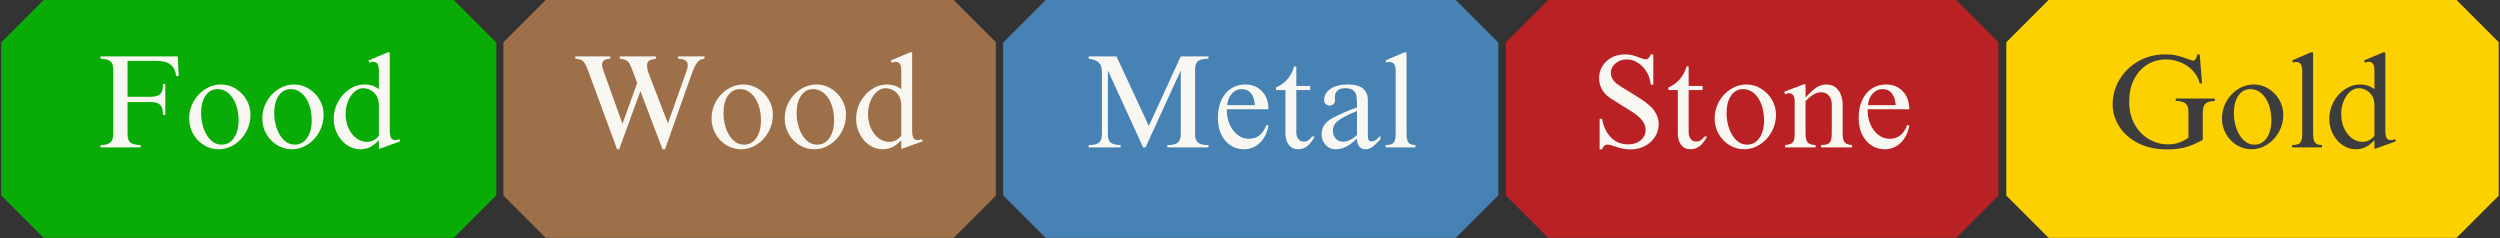 <svg xmlns="http://www.w3.org/2000/svg" xmlns:xlink="http://www.w3.org/1999/xlink" width="7540" zoomAndPan="magnify" viewBox="0 0 5655 538.5" height="718" preserveAspectRatio="xMidYMid meet" version="1.0"><rect x="0" y="0" width="5655" height="538.5" fill="#333333" stroke="none"/><defs><g/><clipPath id="15f3a5b455"><path d="M 2.621 0 L 1122.758 0 L 1122.758 538 L 2.621 538 Z M 2.621 0 " clip-rule="nonzero"/></clipPath><clipPath id="6a730cfb84"><path d="M 1026.406 0 L 98.801 0 L 2.621 96.18 L 2.621 441.824 L 98.801 538 L 1026.406 538 L 1122.586 441.824 L 1122.586 96.18 Z M 1026.406 0 " clip-rule="nonzero"/></clipPath><clipPath id="f0ecb3763b"><path d="M 1138.691 0 L 2253 0 L 2253 538 L 1138.691 538 Z M 1138.691 0 " clip-rule="nonzero"/></clipPath><clipPath id="4578c0c9f8"><path d="M 2157.309 0 L 1234.371 0 L 1138.691 95.68 L 1138.691 442.324 L 1234.371 538 L 2157.309 538 L 2252.988 442.324 L 2252.988 95.68 Z M 2157.309 0 " clip-rule="nonzero"/></clipPath><clipPath id="06b63a46d9"><path d="M 3406.441 0 L 4521 0 L 4521 538 L 3406.441 538 Z M 3406.441 0 " clip-rule="nonzero"/></clipPath><clipPath id="7b87aa065a"><path d="M 4424.902 0 L 3502.121 0 L 3406.441 95.68 L 3406.441 442.324 L 3502.121 538 L 4424.902 538 L 4520.582 442.324 L 4520.582 95.68 Z M 4424.902 0 " clip-rule="nonzero"/></clipPath><clipPath id="4d479e4770"><path d="M 2269.094 0 L 3389.23 0 L 3389.23 538 L 2269.094 538 Z M 2269.094 0 " clip-rule="nonzero"/></clipPath><clipPath id="b77ba2e877"><path d="M 3293.035 0 L 2365.273 0 L 2269.094 96.18 L 2269.094 441.824 L 2365.273 538 L 3293.035 538 L 3389.215 441.824 L 3389.215 96.18 Z M 3293.035 0 " clip-rule="nonzero"/></clipPath><clipPath id="3f4415a990"><path d="M 4538.238 0 L 5652.375 0 L 5652.375 538 L 4538.238 538 Z M 4538.238 0 " clip-rule="nonzero"/></clipPath><clipPath id="c685b93025"><path d="M 5556.699 0 L 4633.914 0 L 4538.238 95.68 L 4538.238 442.324 L 4633.914 538 L 5556.699 538 L 5652.375 442.324 L 5652.375 95.68 Z M 5556.699 0 " clip-rule="nonzero"/></clipPath></defs><g clip-path="url(#15f3a5b455)"><g clip-path="url(#6a730cfb84)"><path fill="#09ac06" d="M 2.621 0 L 1122.758 0 L 1122.758 538 L 2.621 538 Z M 2.621 0 " fill-opacity="1" fill-rule="nonzero"/></g></g><g fill="#f9f7f1" fill-opacity="1"><g transform="translate(214.465, 333.44)"><g><path d="M 189.719 -161.547 L 184.031 -161.547 C 182.625 -173.141 178.375 -181.734 171.281 -187.328 C 164.195 -192.922 153.457 -195.719 139.062 -195.719 L 74.031 -195.719 L 74.031 -114.5 L 124.984 -114.5 C 135.773 -114.5 143.316 -116.445 147.609 -120.344 C 151.91 -124.238 154.062 -130.379 154.062 -138.766 L 154.062 -143.562 L 159.453 -143.562 L 159.453 -73.438 L 154.062 -73.438 L 154.062 -77.031 C 154.062 -85.82 151.961 -92.266 147.766 -96.359 C 143.566 -100.453 136.973 -102.5 127.984 -102.5 L 74.031 -102.5 L 74.031 -29.969 C 74.031 -20.375 76.426 -13.879 81.219 -10.484 C 86.02 -7.086 93.516 -5.391 103.703 -5.391 L 103.703 0 L 12.891 0 L 12.891 -5.391 L 14.688 -5.391 C 23.676 -5.391 30.414 -7.238 34.906 -10.938 C 39.406 -14.633 41.656 -21.078 41.656 -30.266 L 41.656 -177.141 C 41.656 -185.523 39.359 -191.516 34.766 -195.109 C 30.172 -198.711 22.879 -200.516 12.891 -200.516 L 12.891 -205.906 L 187.625 -205.906 Z M 189.719 -161.547 "/></g></g></g><g fill="#f9f7f1" fill-opacity="1"><g transform="translate(414.379, 333.44)"><g><path d="M 85.422 -142.359 C 97.211 -142.359 108.25 -139.211 118.531 -132.922 C 128.82 -126.629 137.016 -118.238 143.109 -107.75 C 149.203 -97.258 152.25 -86.02 152.25 -74.031 C 152.25 -60.039 148.953 -47.051 142.359 -35.062 C 135.766 -23.07 126.922 -13.531 115.828 -6.438 C 104.742 0.656 92.91 4.203 80.328 4.203 C 68.336 4.203 57.195 1.055 46.906 -5.234 C 36.613 -11.535 28.469 -20.031 22.469 -30.719 C 16.477 -41.406 13.484 -53.047 13.484 -65.641 C 13.484 -79.223 16.781 -91.91 23.375 -103.703 C 29.969 -115.492 38.805 -124.883 49.891 -131.875 C 60.984 -138.863 72.828 -142.359 85.422 -142.359 Z M 40.469 -77.625 C 40.469 -65.832 42.312 -54.492 46 -43.609 C 49.695 -32.723 55.039 -23.781 62.031 -16.781 C 69.031 -9.789 77.426 -6.297 87.219 -6.297 C 98.602 -6.297 107.789 -11.336 114.781 -21.422 C 121.781 -31.516 125.281 -44.852 125.281 -61.438 C 125.281 -74.625 123.281 -86.562 119.281 -97.25 C 115.289 -107.945 109.695 -116.391 102.5 -122.578 C 95.312 -128.773 87.117 -131.875 77.922 -131.875 C 66.535 -131.875 57.445 -126.977 50.656 -117.188 C 43.863 -107.395 40.469 -94.207 40.469 -77.625 Z M 40.469 -77.625 "/></g></g></g><g fill="#f9f7f1" fill-opacity="1"><g transform="translate(579.825, 333.44)"><g><path d="M 85.422 -142.359 C 97.211 -142.359 108.25 -139.211 118.531 -132.922 C 128.82 -126.629 137.016 -118.238 143.109 -107.75 C 149.203 -97.258 152.25 -86.02 152.25 -74.031 C 152.25 -60.039 148.953 -47.051 142.359 -35.062 C 135.766 -23.07 126.922 -13.531 115.828 -6.438 C 104.742 0.656 92.91 4.203 80.328 4.203 C 68.336 4.203 57.195 1.055 46.906 -5.234 C 36.613 -11.535 28.469 -20.031 22.469 -30.719 C 16.477 -41.406 13.484 -53.047 13.484 -65.641 C 13.484 -79.223 16.781 -91.91 23.375 -103.703 C 29.969 -115.492 38.805 -124.883 49.891 -131.875 C 60.984 -138.863 72.828 -142.359 85.422 -142.359 Z M 40.469 -77.625 C 40.469 -65.832 42.312 -54.492 46 -43.609 C 49.695 -32.723 55.039 -23.781 62.031 -16.781 C 69.031 -9.789 77.426 -6.297 87.219 -6.297 C 98.602 -6.297 107.789 -11.336 114.781 -21.422 C 121.781 -31.516 125.281 -44.852 125.281 -61.438 C 125.281 -74.625 123.281 -86.562 119.281 -97.25 C 115.289 -107.945 109.695 -116.391 102.5 -122.578 C 95.312 -128.773 87.117 -131.875 77.922 -131.875 C 66.535 -131.875 57.445 -126.977 50.656 -117.188 C 43.863 -107.395 40.469 -94.207 40.469 -77.625 Z M 40.469 -77.625 "/></g></g></g><g fill="#f9f7f1" fill-opacity="1"><g transform="translate(745.272, 333.44)"><g><path d="M 136.375 -214.891 L 136.375 -39.859 C 136.375 -30.266 137.422 -23.969 139.516 -20.969 C 141.617 -17.977 144.867 -16.484 149.266 -16.484 C 151.254 -16.484 154.25 -17.18 158.25 -18.578 L 160.344 -13.781 L 111.797 3.594 L 111.797 -16.188 C 105.004 -9.188 98.312 -4.035 91.719 -0.734 C 85.125 2.555 77.828 4.203 69.828 4.203 C 59.047 4.203 49.055 1.102 39.859 -5.094 C 30.672 -11.289 23.328 -19.68 17.828 -30.266 C 12.336 -40.859 9.594 -52.25 9.594 -64.438 C 9.594 -78.227 12.836 -91.117 19.328 -103.109 C 25.828 -115.098 34.469 -124.633 45.25 -131.719 C 56.039 -138.812 67.633 -142.359 80.031 -142.359 C 85.82 -142.359 91.211 -141.562 96.203 -139.969 C 101.203 -138.375 106.398 -135.676 111.797 -131.875 L 111.797 -174.734 C 111.797 -187.328 107.5 -193.625 98.906 -193.625 C 97.508 -193.625 96.211 -193.473 95.016 -193.172 C 93.816 -192.867 92.316 -192.316 90.516 -191.516 L 88.125 -196.609 L 131.281 -214.891 Z M 36.562 -75.234 C 36.562 -63.641 38.707 -53.098 43 -43.609 C 47.301 -34.117 53.098 -26.578 60.391 -20.984 C 67.68 -15.391 75.723 -12.594 84.516 -12.594 C 95.305 -12.594 104.398 -17.188 111.797 -26.375 L 111.797 -94.109 C 111.797 -104.297 109.695 -112.336 105.5 -118.234 C 101.301 -124.129 96.504 -128.223 91.109 -130.516 C 85.711 -132.816 80.816 -133.969 76.422 -133.969 C 69.43 -133.969 62.891 -131.367 56.797 -126.172 C 50.703 -120.984 45.805 -113.895 42.109 -104.906 C 38.41 -95.914 36.562 -86.023 36.562 -75.234 Z M 36.562 -75.234 "/></g></g></g><g clip-path="url(#f0ecb3763b)"><g clip-path="url(#4578c0c9f8)"><path fill="#9e7049" d="M 1138.691 0 L 2252.52 0 L 2252.52 538 L 1138.691 538 Z M 1138.691 0 " fill-opacity="1" fill-rule="nonzero"/></g></g><g fill="#f9f7f1" fill-opacity="1"><g transform="translate(1299.289, 333.44)"><g><path d="M 80.922 -200.516 C 68.734 -200.109 62.641 -195.711 62.641 -187.328 C 62.641 -184.523 63.141 -181.523 64.141 -178.328 C 65.141 -175.129 67.438 -168.535 71.031 -158.547 L 108.5 -54.25 L 109.094 -54.25 L 142.062 -145.969 L 130.375 -176.531 C 127.977 -182.727 125.832 -187.375 123.938 -190.469 C 122.039 -193.562 119.492 -195.906 116.297 -197.5 C 113.098 -199.102 108.598 -200.109 102.797 -200.516 L 102.797 -205.906 L 184.625 -205.906 L 184.625 -200.516 C 178.426 -199.91 173.477 -198.555 169.781 -196.453 C 166.094 -194.359 164.25 -190.816 164.25 -185.828 C 164.25 -179.629 166.047 -172.133 169.641 -163.344 L 211.594 -54.25 L 251.172 -165.75 C 253.367 -171.738 254.766 -175.984 255.359 -178.484 C 255.961 -180.984 256.266 -183.727 256.266 -186.719 C 256.266 -195.719 249.07 -200.316 234.688 -200.516 L 234.688 -205.906 L 294.328 -205.906 L 294.328 -200.516 C 287.535 -200.316 282.039 -197.52 277.844 -192.125 C 273.645 -186.727 268.945 -176.633 263.75 -161.844 L 205 4.203 L 199.312 4.203 L 149.266 -127.375 L 101.312 4.203 L 96.516 4.203 L 31.469 -172.344 C 28.27 -180.926 25.422 -187.113 22.922 -190.906 C 20.43 -194.707 17.785 -197.156 14.984 -198.25 C 12.191 -199.352 7.895 -200.109 2.094 -200.516 L 2.094 -205.906 L 80.922 -205.906 Z M 80.922 -200.516 "/></g></g></g><g fill="#f9f7f1" fill-opacity="1"><g transform="translate(1596.013, 333.44)"><g><path d="M 85.422 -142.359 C 97.211 -142.359 108.25 -139.211 118.531 -132.922 C 128.82 -126.629 137.016 -118.238 143.109 -107.75 C 149.203 -97.258 152.25 -86.02 152.25 -74.031 C 152.25 -60.039 148.953 -47.051 142.359 -35.062 C 135.766 -23.07 126.922 -13.531 115.828 -6.438 C 104.742 0.656 92.91 4.203 80.328 4.203 C 68.336 4.203 57.195 1.055 46.906 -5.234 C 36.613 -11.535 28.469 -20.031 22.469 -30.719 C 16.477 -41.406 13.484 -53.047 13.484 -65.641 C 13.484 -79.223 16.781 -91.91 23.375 -103.703 C 29.969 -115.492 38.805 -124.883 49.891 -131.875 C 60.984 -138.863 72.828 -142.359 85.422 -142.359 Z M 40.469 -77.625 C 40.469 -65.832 42.312 -54.492 46 -43.609 C 49.695 -32.723 55.039 -23.781 62.031 -16.781 C 69.031 -9.789 77.426 -6.297 87.219 -6.297 C 98.602 -6.297 107.789 -11.336 114.781 -21.422 C 121.781 -31.516 125.281 -44.852 125.281 -61.438 C 125.281 -74.625 123.281 -86.562 119.281 -97.25 C 115.289 -107.945 109.695 -116.391 102.5 -122.578 C 95.312 -128.773 87.117 -131.875 77.922 -131.875 C 66.535 -131.875 57.445 -126.977 50.656 -117.188 C 43.863 -107.395 40.469 -94.207 40.469 -77.625 Z M 40.469 -77.625 "/></g></g></g><g fill="#f9f7f1" fill-opacity="1"><g transform="translate(1761.459, 333.44)"><g><path d="M 85.422 -142.359 C 97.211 -142.359 108.25 -139.211 118.531 -132.922 C 128.82 -126.629 137.016 -118.238 143.109 -107.75 C 149.203 -97.258 152.25 -86.02 152.25 -74.031 C 152.25 -60.039 148.953 -47.051 142.359 -35.062 C 135.766 -23.07 126.922 -13.531 115.828 -6.438 C 104.742 0.656 92.91 4.203 80.328 4.203 C 68.336 4.203 57.195 1.055 46.906 -5.234 C 36.613 -11.535 28.469 -20.031 22.469 -30.719 C 16.477 -41.406 13.484 -53.047 13.484 -65.641 C 13.484 -79.223 16.781 -91.91 23.375 -103.703 C 29.969 -115.492 38.805 -124.883 49.891 -131.875 C 60.984 -138.863 72.828 -142.359 85.422 -142.359 Z M 40.469 -77.625 C 40.469 -65.832 42.312 -54.492 46 -43.609 C 49.695 -32.723 55.039 -23.781 62.031 -16.781 C 69.031 -9.789 77.426 -6.297 87.219 -6.297 C 98.602 -6.297 107.789 -11.336 114.781 -21.422 C 121.781 -31.516 125.281 -44.852 125.281 -61.438 C 125.281 -74.625 123.281 -86.562 119.281 -97.25 C 115.289 -107.945 109.695 -116.391 102.5 -122.578 C 95.312 -128.773 87.117 -131.875 77.922 -131.875 C 66.535 -131.875 57.445 -126.977 50.656 -117.188 C 43.863 -107.395 40.469 -94.207 40.469 -77.625 Z M 40.469 -77.625 "/></g></g></g><g fill="#f9f7f1" fill-opacity="1"><g transform="translate(1926.905, 333.44)"><g><path d="M 136.375 -214.891 L 136.375 -39.859 C 136.375 -30.266 137.422 -23.969 139.516 -20.969 C 141.617 -17.977 144.867 -16.484 149.266 -16.484 C 151.254 -16.484 154.25 -17.18 158.25 -18.578 L 160.344 -13.781 L 111.797 3.594 L 111.797 -16.188 C 105.004 -9.188 98.312 -4.035 91.719 -0.734 C 85.125 2.555 77.828 4.203 69.828 4.203 C 59.047 4.203 49.055 1.102 39.859 -5.094 C 30.672 -11.289 23.328 -19.68 17.828 -30.266 C 12.336 -40.859 9.594 -52.25 9.594 -64.438 C 9.594 -78.227 12.836 -91.117 19.328 -103.109 C 25.828 -115.098 34.469 -124.633 45.25 -131.719 C 56.039 -138.812 67.633 -142.359 80.031 -142.359 C 85.82 -142.359 91.211 -141.562 96.203 -139.969 C 101.203 -138.375 106.398 -135.676 111.797 -131.875 L 111.797 -174.734 C 111.797 -187.328 107.5 -193.625 98.906 -193.625 C 97.508 -193.625 96.211 -193.473 95.016 -193.172 C 93.816 -192.867 92.316 -192.316 90.516 -191.516 L 88.125 -196.609 L 131.281 -214.891 Z M 36.562 -75.234 C 36.562 -63.641 38.707 -53.098 43 -43.609 C 47.301 -34.117 53.098 -26.578 60.391 -20.984 C 67.68 -15.391 75.723 -12.594 84.516 -12.594 C 95.305 -12.594 104.398 -17.188 111.797 -26.375 L 111.797 -94.109 C 111.797 -104.297 109.695 -112.336 105.5 -118.234 C 101.301 -124.129 96.504 -128.223 91.109 -130.516 C 85.711 -132.816 80.816 -133.969 76.422 -133.969 C 69.43 -133.969 62.891 -131.367 56.797 -126.172 C 50.703 -120.984 45.805 -113.895 42.109 -104.906 C 38.41 -95.914 36.562 -86.023 36.562 -75.234 Z M 36.562 -75.234 "/></g></g></g><g clip-path="url(#06b63a46d9)"><g clip-path="url(#7b87aa065a)"><path fill="#ba2124" d="M 3406.441 0 L 4520.27 0 L 4520.27 538 L 3406.441 538 Z M 3406.441 0 " fill-opacity="1" fill-rule="nonzero"/></g></g><g fill="#f9f7f1" fill-opacity="1"><g transform="translate(3599.774, 333.44)"><g><path d="M 75.531 -210.406 C 82.32 -210.406 88.211 -209.754 93.203 -208.453 C 98.203 -207.148 103.301 -205.398 108.5 -203.203 C 111.094 -202.203 113.641 -201.301 116.141 -200.5 C 118.641 -199.707 120.891 -199.312 122.891 -199.312 C 127.68 -199.312 131.477 -203.008 134.281 -210.406 L 139.969 -210.406 L 139.969 -142.062 L 134.281 -142.062 C 133.281 -152.656 130.129 -162.297 124.828 -170.984 C 119.535 -179.68 112.941 -186.523 105.047 -191.516 C 97.16 -196.516 88.719 -199.016 79.719 -199.016 C 69.926 -199.016 61.535 -196.066 54.547 -190.172 C 47.555 -184.273 44.062 -177.129 44.062 -168.734 C 44.062 -158.953 48.852 -150.461 58.438 -143.266 C 65.238 -138.266 74.734 -132.27 86.922 -125.281 C 97.711 -118.688 106.703 -112.988 113.891 -108.188 C 121.086 -103.395 127.781 -98.203 133.969 -92.609 C 139.562 -87.211 144.004 -81.02 147.297 -74.031 C 150.598 -67.039 152.25 -59.848 152.25 -52.453 C 152.25 -42.266 149.453 -32.773 143.859 -23.984 C 138.266 -15.191 130.625 -8.242 120.938 -3.141 C 111.25 1.953 100.609 4.5 89.016 4.5 C 81.617 4.5 75.07 3.848 69.375 2.547 C 63.688 1.242 57.742 -0.504 51.547 -2.703 C 44.754 -5.098 39.66 -6.297 36.266 -6.297 C 30.867 -6.297 26.773 -2.695 23.984 4.5 L 18.578 4.5 L 18.578 -64.734 L 23.984 -64.734 C 27.379 -46.953 34.117 -32.863 44.203 -22.469 C 54.297 -12.082 67.336 -6.891 83.328 -6.891 C 94.711 -6.891 104.098 -9.984 111.484 -16.172 C 118.879 -22.367 122.578 -30.164 122.578 -39.562 C 122.578 -44.352 121.676 -48.75 119.875 -52.75 C 118.082 -56.75 115.086 -61.047 110.891 -65.641 C 107.098 -69.629 101.703 -73.973 94.703 -78.672 C 87.711 -83.367 78.426 -89.211 66.844 -96.203 C 57.051 -102.203 49.555 -106.945 44.359 -110.438 C 39.16 -113.938 35.266 -116.988 32.672 -119.594 C 22.484 -129.977 17.391 -142.461 17.391 -157.047 C 17.391 -167.035 19.938 -176.078 25.031 -184.172 C 30.125 -192.266 37.066 -198.66 45.859 -203.359 C 54.648 -208.055 64.539 -210.406 75.531 -210.406 Z M 75.531 -210.406 "/></g></g></g><g fill="#f9f7f1" fill-opacity="1"><g transform="translate(3765.22, 333.44)"><g><path d="M 49.75 -183.125 L 54.547 -183.125 L 54.547 -139.062 L 86.016 -139.062 L 86.016 -129.781 L 54.547 -129.781 L 54.547 -33.266 C 54.547 -28.066 56.047 -23.422 59.047 -19.328 C 62.047 -15.234 66.238 -13.188 71.625 -13.188 C 75.227 -13.188 78.426 -14.035 81.219 -15.734 C 84.02 -17.43 87.02 -20.379 90.219 -24.578 L 96.203 -24.578 C 91.016 -14.984 85.422 -7.785 79.422 -2.984 C 73.43 1.805 66.438 4.203 58.438 4.203 C 49.645 4.203 42.703 0.957 37.609 -5.531 C 32.516 -12.031 29.969 -20.875 29.969 -32.062 L 29.969 -129.781 L 8.688 -129.781 L 8.688 -135.766 C 18.883 -139.961 27.477 -146.109 34.469 -154.203 C 41.457 -162.297 46.551 -171.938 49.75 -183.125 Z M 49.75 -183.125 "/></g></g></g><g fill="#f9f7f1" fill-opacity="1"><g transform="translate(3865.027, 333.44)"><g><path d="M 85.422 -142.359 C 97.211 -142.359 108.25 -139.211 118.531 -132.922 C 128.82 -126.629 137.016 -118.238 143.109 -107.75 C 149.203 -97.258 152.25 -86.02 152.25 -74.031 C 152.25 -60.039 148.953 -47.051 142.359 -35.062 C 135.766 -23.07 126.922 -13.531 115.828 -6.438 C 104.742 0.656 92.91 4.203 80.328 4.203 C 68.336 4.203 57.195 1.055 46.906 -5.234 C 36.613 -11.535 28.469 -20.031 22.469 -30.719 C 16.477 -41.406 13.484 -53.047 13.484 -65.641 C 13.484 -79.223 16.781 -91.91 23.375 -103.703 C 29.969 -115.492 38.805 -124.883 49.891 -131.875 C 60.984 -138.863 72.828 -142.359 85.422 -142.359 Z M 40.469 -77.625 C 40.469 -65.832 42.312 -54.492 46 -43.609 C 49.695 -32.723 55.039 -23.781 62.031 -16.781 C 69.031 -9.789 77.426 -6.297 87.219 -6.297 C 98.602 -6.297 107.789 -11.336 114.781 -21.422 C 121.781 -31.516 125.281 -44.852 125.281 -61.438 C 125.281 -74.625 123.281 -86.562 119.281 -97.25 C 115.289 -107.945 109.695 -116.391 102.5 -122.578 C 95.312 -128.773 87.117 -131.875 77.922 -131.875 C 66.535 -131.875 57.445 -126.977 50.656 -117.188 C 43.863 -107.395 40.469 -94.207 40.469 -77.625 Z M 40.469 -77.625 "/></g></g></g><g fill="#f9f7f1" fill-opacity="1"><g transform="translate(4030.473, 333.44)"><g><path d="M 53.656 -113 C 64.039 -124.188 72.531 -131.875 79.125 -136.062 C 85.719 -140.258 93.008 -142.359 101 -142.359 C 109.789 -142.359 116.883 -140.008 122.281 -135.312 C 127.676 -130.625 131.57 -124.883 133.969 -118.094 C 136.375 -111.301 137.578 -104.609 137.578 -98.016 L 137.578 -31.766 C 137.578 -21.578 139.172 -14.734 142.359 -11.234 C 145.555 -7.742 151.051 -5.797 158.844 -5.391 L 158.844 0 L 88.719 0 L 88.719 -5.391 C 95.113 -5.391 100.008 -6.086 103.406 -7.484 C 106.801 -8.891 109.25 -11.441 110.75 -15.141 C 112.25 -18.836 113 -24.379 113 -31.766 L 113 -99.203 C 113 -105.598 110.898 -111.441 106.703 -116.734 C 102.504 -122.035 96.707 -124.688 89.312 -124.688 C 83.125 -124.688 77.227 -123.035 71.625 -119.734 C 66.031 -116.441 60.039 -111.398 53.656 -104.609 L 53.656 -31.766 C 53.656 -21.379 55.352 -14.438 58.75 -10.938 C 62.145 -7.438 68.035 -5.586 76.422 -5.391 L 76.422 0 L 7.5 0 L 7.5 -5.391 C 13.688 -5.992 18.281 -7.094 21.281 -8.688 C 24.281 -10.289 26.328 -12.789 27.422 -16.188 C 28.523 -19.582 29.078 -24.477 29.078 -30.875 L 29.078 -105.5 C 29.078 -110.094 28.078 -114.086 26.078 -117.484 C 24.078 -120.879 20.879 -122.578 16.484 -122.578 C 14.484 -122.578 12.633 -122.227 10.938 -121.531 C 9.238 -120.832 8.094 -120.383 7.5 -120.188 L 5.391 -125.875 L 48.547 -142.359 L 53.656 -142.359 Z M 53.656 -113 "/></g></g></g><g fill="#f9f7f1" fill-opacity="1"><g transform="translate(4195.919, 333.44)"><g><path d="M 70.438 -142.359 C 86.02 -142.359 98.656 -137.164 108.344 -126.781 C 118.039 -116.395 122.891 -102.906 122.891 -86.312 L 28.766 -86.312 L 28.766 -82.422 C 28.766 -71.828 30.863 -61.688 35.062 -52 C 39.258 -42.312 45.156 -34.469 52.75 -28.469 C 60.344 -22.477 68.938 -19.484 78.531 -19.484 C 97.508 -19.484 110.797 -30.07 118.391 -51.25 L 122.891 -48.859 C 119.691 -32.473 113.098 -19.531 103.109 -10.031 C 93.117 -0.539 81.129 4.203 67.141 4.203 C 56.742 4.203 47.098 1.504 38.203 -3.891 C 29.316 -9.285 22.125 -17.379 16.625 -28.172 C 11.133 -38.961 8.391 -52.051 8.391 -67.438 C 8.391 -82.219 10.988 -95.301 16.188 -106.688 C 21.383 -118.082 28.676 -126.875 38.062 -133.062 C 47.457 -139.258 58.25 -142.359 70.438 -142.359 Z M 62.047 -131.875 C 53.648 -131.875 46.406 -128.578 40.312 -121.984 C 34.219 -115.391 30.57 -106.598 29.375 -95.609 L 92.016 -95.609 C 91.617 -106.398 88.867 -115.141 83.766 -121.828 C 78.672 -128.523 71.43 -131.875 62.047 -131.875 Z M 62.047 -131.875 "/></g></g></g><g clip-path="url(#4d479e4770)"><g clip-path="url(#b77ba2e877)"><path fill="#4682b4" d="M 2269.094 0 L 3389.23 0 L 3389.23 538 L 2269.094 538 Z M 2269.094 0 " fill-opacity="1" fill-rule="nonzero"/></g></g><g fill="#f9f7f1" fill-opacity="1"><g transform="translate(2449.689, 333.44)"><g><path d="M 148.953 -48.547 L 221.188 -205.906 L 283.828 -205.906 L 283.828 -200.516 L 281.734 -200.516 C 272.141 -200.516 265.047 -198.816 260.453 -195.422 C 255.859 -192.023 253.562 -185.531 253.562 -175.938 L 253.562 -29.672 C 253.562 -20.879 255.758 -14.633 260.156 -10.938 C 264.551 -7.238 271.941 -5.391 282.328 -5.391 L 283.828 -5.391 L 283.828 0 L 190.922 0 L 190.922 -5.391 L 193.625 -5.391 C 203.008 -5.391 209.945 -7.238 214.438 -10.938 C 218.938 -14.633 221.188 -21.078 221.188 -30.266 L 221.188 -172.641 L 220.594 -172.641 L 141.469 0 L 136.078 0 L 56.953 -172.641 L 56.344 -172.641 L 56.344 -29.969 C 56.344 -20.375 58.539 -13.926 62.938 -10.625 C 67.332 -7.332 74.727 -5.586 85.125 -5.391 L 85.125 0 L 12.891 0 L 12.891 -5.391 L 14.688 -5.391 C 24.281 -5.391 31.375 -7.141 35.969 -10.641 C 40.562 -14.141 42.859 -20.68 42.859 -30.266 L 42.859 -170.844 C 42.859 -180.227 40.457 -187.27 35.656 -191.969 C 30.863 -196.664 23.273 -199.516 12.891 -200.516 L 12.891 -205.906 L 75.828 -205.906 Z M 148.953 -48.547 "/></g></g></g><g fill="#f9f7f1" fill-opacity="1"><g transform="translate(2746.413, 333.44)"><g><path d="M 70.438 -142.359 C 86.02 -142.359 98.656 -137.164 108.344 -126.781 C 118.039 -116.395 122.891 -102.906 122.891 -86.312 L 28.766 -86.312 L 28.766 -82.422 C 28.766 -71.828 30.863 -61.688 35.062 -52 C 39.258 -42.312 45.156 -34.469 52.75 -28.469 C 60.344 -22.477 68.938 -19.484 78.531 -19.484 C 97.508 -19.484 110.797 -30.07 118.391 -51.25 L 122.891 -48.859 C 119.691 -32.473 113.098 -19.531 103.109 -10.031 C 93.117 -0.539 81.129 4.203 67.141 4.203 C 56.742 4.203 47.098 1.504 38.203 -3.891 C 29.316 -9.285 22.125 -17.379 16.625 -28.172 C 11.133 -38.961 8.391 -52.051 8.391 -67.438 C 8.391 -82.219 10.988 -95.301 16.188 -106.688 C 21.383 -118.082 28.676 -126.875 38.062 -133.062 C 47.457 -139.258 58.25 -142.359 70.438 -142.359 Z M 62.047 -131.875 C 53.648 -131.875 46.406 -128.578 40.312 -121.984 C 34.219 -115.391 30.57 -106.598 29.375 -95.609 L 92.016 -95.609 C 91.617 -106.398 88.867 -115.141 83.766 -121.828 C 78.672 -128.523 71.43 -131.875 62.047 -131.875 Z M 62.047 -131.875 "/></g></g></g><g fill="#f9f7f1" fill-opacity="1"><g transform="translate(2877.691, 333.44)"><g><path d="M 49.75 -183.125 L 54.547 -183.125 L 54.547 -139.062 L 86.016 -139.062 L 86.016 -129.781 L 54.547 -129.781 L 54.547 -33.266 C 54.547 -28.066 56.047 -23.422 59.047 -19.328 C 62.047 -15.234 66.238 -13.188 71.625 -13.188 C 75.227 -13.188 78.426 -14.035 81.219 -15.734 C 84.02 -17.43 87.02 -20.379 90.219 -24.578 L 96.203 -24.578 C 91.016 -14.984 85.422 -7.785 79.422 -2.984 C 73.43 1.805 66.438 4.203 58.438 4.203 C 49.645 4.203 42.703 0.957 37.609 -5.531 C 32.516 -12.031 29.969 -20.875 29.969 -32.062 L 29.969 -129.781 L 8.688 -129.781 L 8.688 -135.766 C 18.883 -139.961 27.477 -146.109 34.469 -154.203 C 41.457 -162.297 46.551 -171.938 49.75 -183.125 Z M 49.75 -183.125 "/></g></g></g><g fill="#f9f7f1" fill-opacity="1"><g transform="translate(2977.498, 333.44)"><g><path d="M 71.625 -142.359 C 101.602 -142.359 116.594 -130.375 116.594 -106.406 L 116.594 -26.969 C 116.594 -21.57 117.391 -18.023 118.984 -16.328 C 120.586 -14.629 122.688 -13.781 125.281 -13.781 C 128.281 -13.781 131.078 -14.629 133.672 -16.328 C 136.273 -18.023 140.07 -21.273 145.062 -26.078 L 145.062 -18.578 C 137.469 -9.984 131.223 -4.035 126.328 -0.734 C 121.43 2.555 116.391 4.203 111.203 4.203 C 105.398 4.203 100.75 2.156 97.25 -1.938 C 93.758 -6.039 92.016 -12.086 92.016 -20.078 C 83.223 -11.691 75.078 -5.547 67.578 -1.641 C 60.086 2.254 51.945 4.203 43.156 4.203 C 34.363 4.203 26.969 0.906 20.969 -5.688 C 14.977 -12.281 11.984 -20.273 11.984 -29.672 C 11.984 -45.66 20.477 -58.051 37.469 -66.844 C 53.645 -75.426 71.828 -83.316 92.016 -90.516 L 92.016 -98.906 C 92.016 -106.895 91.461 -113.285 90.359 -118.078 C 89.266 -122.879 86.77 -126.727 82.875 -129.625 C 78.977 -132.52 73.031 -133.969 65.031 -133.969 C 57.238 -133.969 51.441 -132.066 47.641 -128.266 C 43.848 -124.473 41.953 -119.781 41.953 -114.188 L 42.266 -106.406 C 42.266 -103.008 41.164 -100.211 38.969 -98.016 C 36.77 -95.816 33.973 -94.719 30.578 -94.719 C 26.773 -94.719 23.676 -95.816 21.281 -98.016 C 18.883 -100.211 17.688 -103.305 17.688 -107.297 C 17.688 -117.285 22.379 -125.625 31.766 -132.312 C 41.16 -139.008 54.445 -142.359 71.625 -142.359 Z M 37.469 -37.469 C 37.469 -30.676 39.613 -24.879 43.906 -20.078 C 48.207 -15.285 53.551 -12.891 59.938 -12.891 C 70.133 -12.891 80.828 -17.883 92.016 -27.875 L 92.016 -82.422 C 78.023 -76.629 67.234 -71.582 59.641 -67.281 C 52.047 -62.988 46.453 -58.547 42.859 -53.953 C 39.266 -49.359 37.469 -43.863 37.469 -37.469 Z M 37.469 -37.469 "/></g></g></g><g fill="#f9f7f1" fill-opacity="1"><g transform="translate(3127.359, 333.44)"><g><path d="M 54.25 -214.891 L 54.25 -31.469 C 54.25 -21.477 55.695 -14.633 58.594 -10.938 C 61.488 -7.238 66.734 -5.391 74.328 -5.391 L 74.328 0 L 6.891 0 L 6.891 -5.391 C 12.484 -5.391 16.879 -5.988 20.078 -7.188 C 23.273 -8.383 25.672 -10.879 27.266 -14.672 C 28.867 -18.473 29.672 -24.07 29.672 -31.469 L 29.672 -173.234 C 29.672 -186.617 24.973 -193.312 15.578 -193.312 C 12.984 -193.312 10.688 -192.812 8.688 -191.812 L 6.891 -196.922 L 48.859 -214.891 Z M 54.25 -214.891 "/></g></g></g><g clip-path="url(#3f4415a990)"><g clip-path="url(#c685b93025)"><path fill="#fdd000" d="M 4538.238 0 L 5652.066 0 L 5652.066 538 L 4538.238 538 Z M 4538.238 0 " fill-opacity="1" fill-rule="nonzero"/></g></g><g fill="#3d3d3d" fill-opacity="1"><g transform="translate(4765.896, 333.44)"><g><path d="M 131.281 -210.406 C 142.07 -210.406 151.508 -209.406 159.594 -207.406 C 167.688 -205.406 175.832 -202.805 184.031 -199.609 C 189.82 -197.41 193.316 -196.312 194.516 -196.312 C 196.91 -196.312 199.008 -197.508 200.812 -199.906 C 202.613 -202.312 203.711 -205.812 204.109 -210.406 L 209.797 -210.406 L 215.203 -144.766 L 209.797 -144.766 C 207.004 -156.148 201.609 -165.938 193.609 -174.125 C 185.617 -182.32 176.328 -188.52 165.734 -192.719 C 155.148 -196.914 144.363 -199.016 133.375 -199.016 C 118.383 -199.016 104.594 -195.266 92 -187.766 C 79.414 -180.273 69.328 -169.285 61.734 -154.797 C 54.148 -140.316 50.359 -122.984 50.359 -102.797 C 50.359 -84.223 54.301 -67.641 62.188 -53.047 C 70.082 -38.461 80.773 -27.125 94.266 -19.031 C 107.754 -10.938 122.391 -6.891 138.172 -6.891 C 146.566 -6.891 154.359 -8.035 161.547 -10.328 C 168.742 -12.629 176.336 -16.477 184.328 -21.875 L 184.328 -81.219 C 184.328 -90.008 182.031 -96.156 177.438 -99.656 C 172.844 -103.156 165.547 -105.004 155.547 -105.203 L 155.547 -110.594 L 243.969 -110.594 L 243.969 -105.203 C 236.57 -104.598 231.023 -103.492 227.328 -101.891 C 223.641 -100.297 220.945 -97.5 219.25 -93.5 C 217.551 -89.508 216.703 -83.52 216.703 -75.531 L 216.703 -17.078 C 202.109 -9.086 189.117 -3.492 177.734 -0.297 C 166.348 2.898 152.359 4.5 135.766 4.5 C 109.797 4.5 87.52 -0.492 68.938 -10.484 C 50.352 -20.473 36.363 -33.211 26.969 -48.703 C 17.582 -64.191 12.891 -80.129 12.891 -96.516 C 12.891 -117.297 18.133 -136.375 28.625 -153.75 C 39.113 -171.133 53.398 -184.922 71.484 -195.109 C 89.566 -205.305 109.5 -210.406 131.281 -210.406 Z M 131.281 -210.406 "/></g></g></g><g fill="#3d3d3d" fill-opacity="1"><g transform="translate(5012.567, 333.44)"><g><path d="M 85.422 -142.359 C 97.211 -142.359 108.25 -139.211 118.531 -132.922 C 128.82 -126.629 137.016 -118.238 143.109 -107.75 C 149.203 -97.258 152.25 -86.02 152.25 -74.031 C 152.25 -60.039 148.953 -47.051 142.359 -35.062 C 135.766 -23.07 126.922 -13.531 115.828 -6.438 C 104.742 0.656 92.91 4.203 80.328 4.203 C 68.336 4.203 57.195 1.055 46.906 -5.234 C 36.613 -11.535 28.469 -20.031 22.469 -30.719 C 16.477 -41.406 13.484 -53.047 13.484 -65.641 C 13.484 -79.223 16.781 -91.91 23.375 -103.703 C 29.969 -115.492 38.805 -124.883 49.891 -131.875 C 60.984 -138.863 72.828 -142.359 85.422 -142.359 Z M 40.469 -77.625 C 40.469 -65.832 42.312 -54.492 46 -43.609 C 49.695 -32.723 55.039 -23.781 62.031 -16.781 C 69.031 -9.789 77.426 -6.297 87.219 -6.297 C 98.602 -6.297 107.789 -11.336 114.781 -21.422 C 121.781 -31.516 125.281 -44.852 125.281 -61.438 C 125.281 -74.625 123.281 -86.562 119.281 -97.25 C 115.289 -107.945 109.695 -116.391 102.5 -122.578 C 95.312 -128.773 87.117 -131.875 77.922 -131.875 C 66.535 -131.875 57.445 -126.977 50.656 -117.188 C 43.863 -107.395 40.469 -94.207 40.469 -77.625 Z M 40.469 -77.625 "/></g></g></g><g fill="#3d3d3d" fill-opacity="1"><g transform="translate(5178.013, 333.44)"><g><path d="M 54.25 -214.891 L 54.25 -31.469 C 54.25 -21.477 55.695 -14.633 58.594 -10.938 C 61.488 -7.238 66.734 -5.391 74.328 -5.391 L 74.328 0 L 6.891 0 L 6.891 -5.391 C 12.484 -5.391 16.879 -5.988 20.078 -7.188 C 23.273 -8.383 25.672 -10.879 27.266 -14.672 C 28.867 -18.473 29.672 -24.07 29.672 -31.469 L 29.672 -173.234 C 29.672 -186.617 24.973 -193.312 15.578 -193.312 C 12.984 -193.312 10.688 -192.812 8.688 -191.812 L 6.891 -196.922 L 48.859 -214.891 Z M 54.25 -214.891 "/></g></g></g><g fill="#3d3d3d" fill-opacity="1"><g transform="translate(5259.237, 333.44)"><g><path d="M 136.375 -214.891 L 136.375 -39.859 C 136.375 -30.266 137.422 -23.969 139.516 -20.969 C 141.617 -17.977 144.867 -16.484 149.266 -16.484 C 151.254 -16.484 154.25 -17.18 158.25 -18.578 L 160.344 -13.781 L 111.797 3.594 L 111.797 -16.188 C 105.004 -9.188 98.312 -4.035 91.719 -0.734 C 85.125 2.555 77.828 4.203 69.828 4.203 C 59.047 4.203 49.055 1.102 39.859 -5.094 C 30.672 -11.289 23.328 -19.68 17.828 -30.266 C 12.336 -40.859 9.594 -52.25 9.594 -64.438 C 9.594 -78.227 12.836 -91.117 19.328 -103.109 C 25.828 -115.098 34.469 -124.633 45.25 -131.719 C 56.039 -138.812 67.633 -142.359 80.031 -142.359 C 85.82 -142.359 91.211 -141.562 96.203 -139.969 C 101.203 -138.375 106.398 -135.676 111.797 -131.875 L 111.797 -174.734 C 111.797 -187.328 107.5 -193.625 98.906 -193.625 C 97.508 -193.625 96.211 -193.473 95.016 -193.172 C 93.816 -192.867 92.316 -192.316 90.516 -191.516 L 88.125 -196.609 L 131.281 -214.891 Z M 36.562 -75.234 C 36.562 -63.641 38.707 -53.098 43 -43.609 C 47.301 -34.117 53.098 -26.578 60.391 -20.984 C 67.68 -15.391 75.723 -12.594 84.516 -12.594 C 95.305 -12.594 104.398 -17.188 111.797 -26.375 L 111.797 -94.109 C 111.797 -104.297 109.695 -112.336 105.5 -118.234 C 101.301 -124.129 96.504 -128.223 91.109 -130.516 C 85.711 -132.816 80.816 -133.969 76.422 -133.969 C 69.43 -133.969 62.891 -131.367 56.797 -126.172 C 50.703 -120.984 45.805 -113.895 42.109 -104.906 C 38.41 -95.914 36.562 -86.023 36.562 -75.234 Z M 36.562 -75.234 "/></g></g></g></svg>